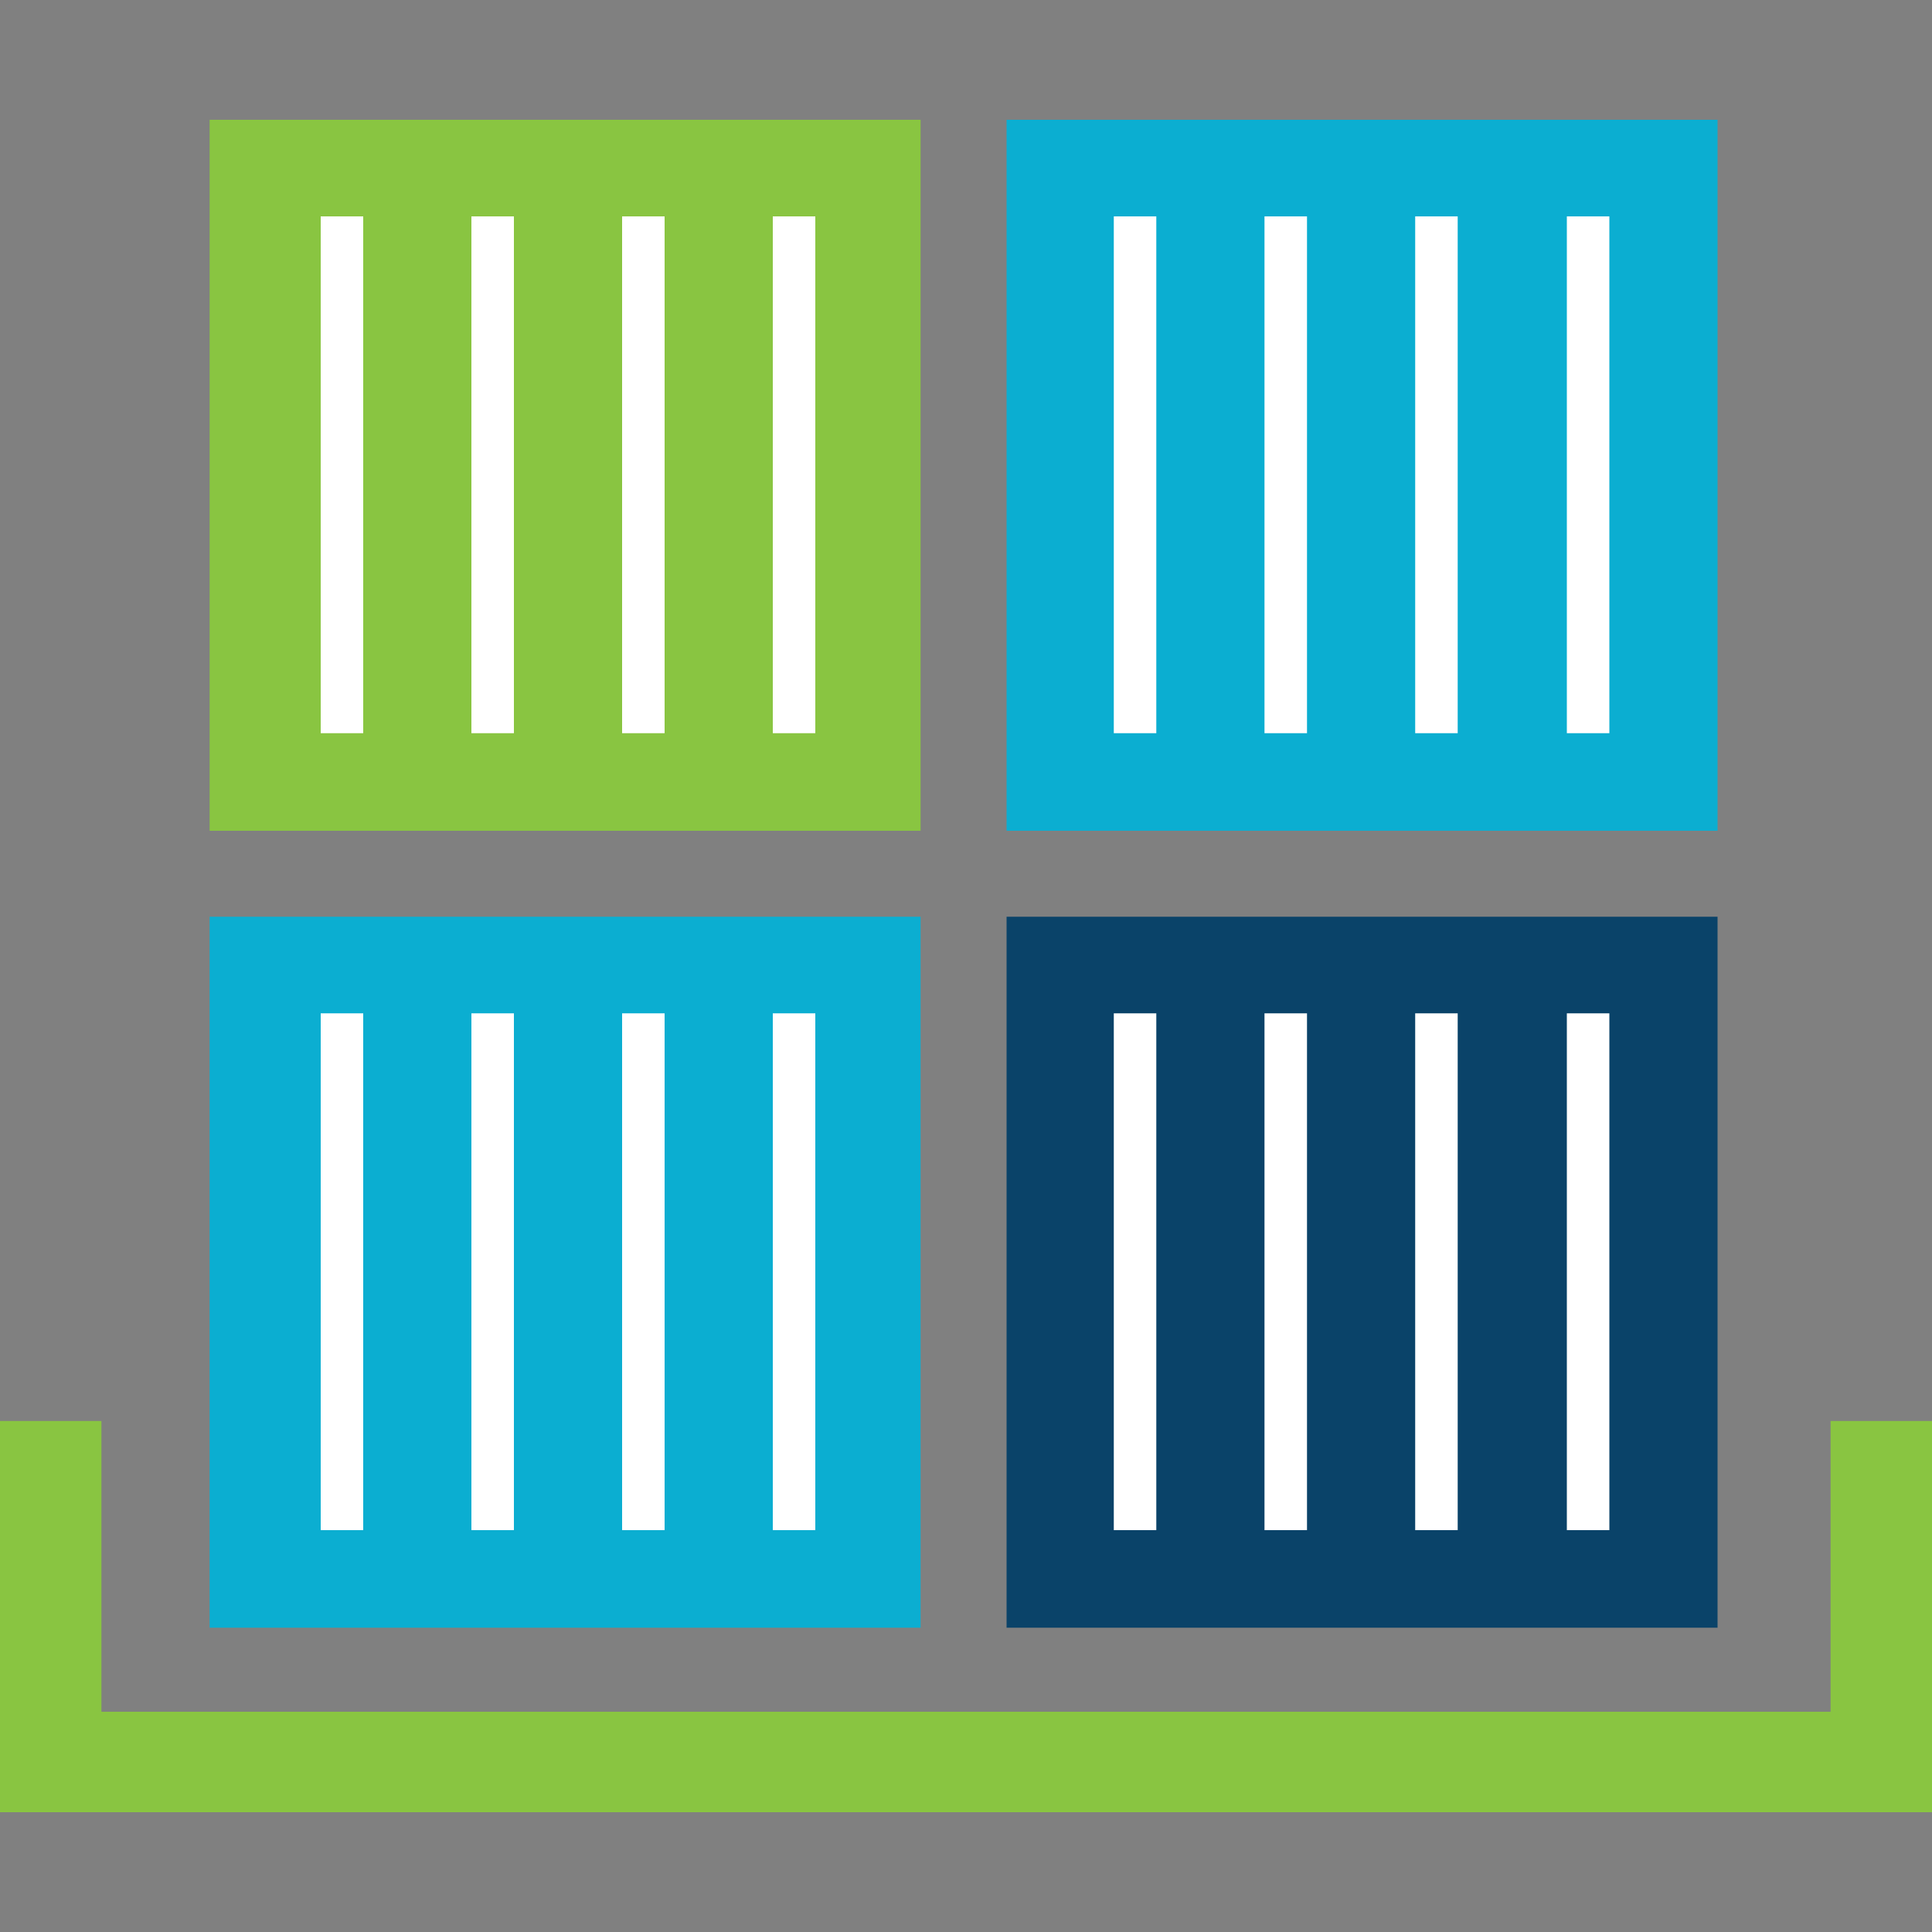 <?xml version="1.0" encoding="utf-8"?>
<!-- Generator: Adobe Illustrator 18.1.1, SVG Export Plug-In . SVG Version: 6.00 Build 0)  -->
<!DOCTYPE svg PUBLIC "-//W3C//DTD SVG 1.1//EN" "http://www.w3.org/Graphics/SVG/1.1/DTD/svg11.dtd">
<svg version="1.1" id="Layer_1" xmlns="http://www.w3.org/2000/svg" xmlns:xlink="http://www.w3.org/1999/xlink" x="0px" y="0px"
	 width="200px" height="200px" viewBox="-1267 297 200 200" enable-background="new -1267 297 200 200" xml:space="preserve">
<rect x="-1267" y="297" width="200" height="200" fill="#808080" stroke="none"/>
<g>
	<g>
		<rect x="-1245.3" y="309.4" fill="#89C541" width="73.6" height="73.6"/>
		<rect x="-1245.3" y="391.9" fill="#0BAED1" width="73.6" height="73.6"/>
		<rect x="-1162.8" y="309.4" fill="#0BAED1" width="73.6" height="73.6"/>
		<rect x="-1162.8" y="391.9" fill="#0A4369" width="73.6" height="73.6"/>
		<g>
			<rect x="-1233.8" y="319.4" fill="#FFFFFF" width="4.4" height="53.5"/>
			<rect x="-1187" y="319.4" fill="#FFFFFF" width="4.4" height="53.5"/>
			<rect x="-1202.6" y="319.4" fill="#FFFFFF" width="4.4" height="53.5"/>
			<rect x="-1218.2" y="319.4" fill="#FFFFFF" width="4.4" height="53.5"/>
		</g>
		<g>
			<rect x="-1151.7" y="319.4" fill="#FFFFFF" width="4.4" height="53.5"/>
			<rect x="-1104.8" y="319.4" fill="#FFFFFF" width="4.4" height="53.5"/>
			<rect x="-1120.5" y="319.4" fill="#FFFFFF" width="4.4" height="53.5"/>
			<rect x="-1136.1" y="319.4" fill="#FFFFFF" width="4.4" height="53.5"/>
		</g>
		<g>
			<rect x="-1233.8" y="401.9" fill="#FFFFFF" width="4.4" height="53.5"/>
			<rect x="-1187" y="401.9" fill="#FFFFFF" width="4.4" height="53.5"/>
			<rect x="-1202.6" y="401.9" fill="#FFFFFF" width="4.4" height="53.5"/>
			<rect x="-1218.2" y="401.9" fill="#FFFFFF" width="4.4" height="53.5"/>
		</g>
		<g>
			<rect x="-1151.7" y="401.9" fill="#FFFFFF" width="4.4" height="53.5"/>
			<rect x="-1104.8" y="401.9" fill="#FFFFFF" width="4.4" height="53.5"/>
			<rect x="-1120.5" y="401.9" fill="#FFFFFF" width="4.4" height="53.5"/>
			<rect x="-1136.1" y="401.9" fill="#FFFFFF" width="4.4" height="53.5"/>
		</g>
	</g>
	<polygon fill="#89C541" points="-1067,484.6 -1267,484.6 -1267,444.1 -1256.5,444.1 -1256.5,474.2 -1077.5,474.2 -1077.5,444.1 
		-1067,444.1 	"/>
</g>
</svg>
